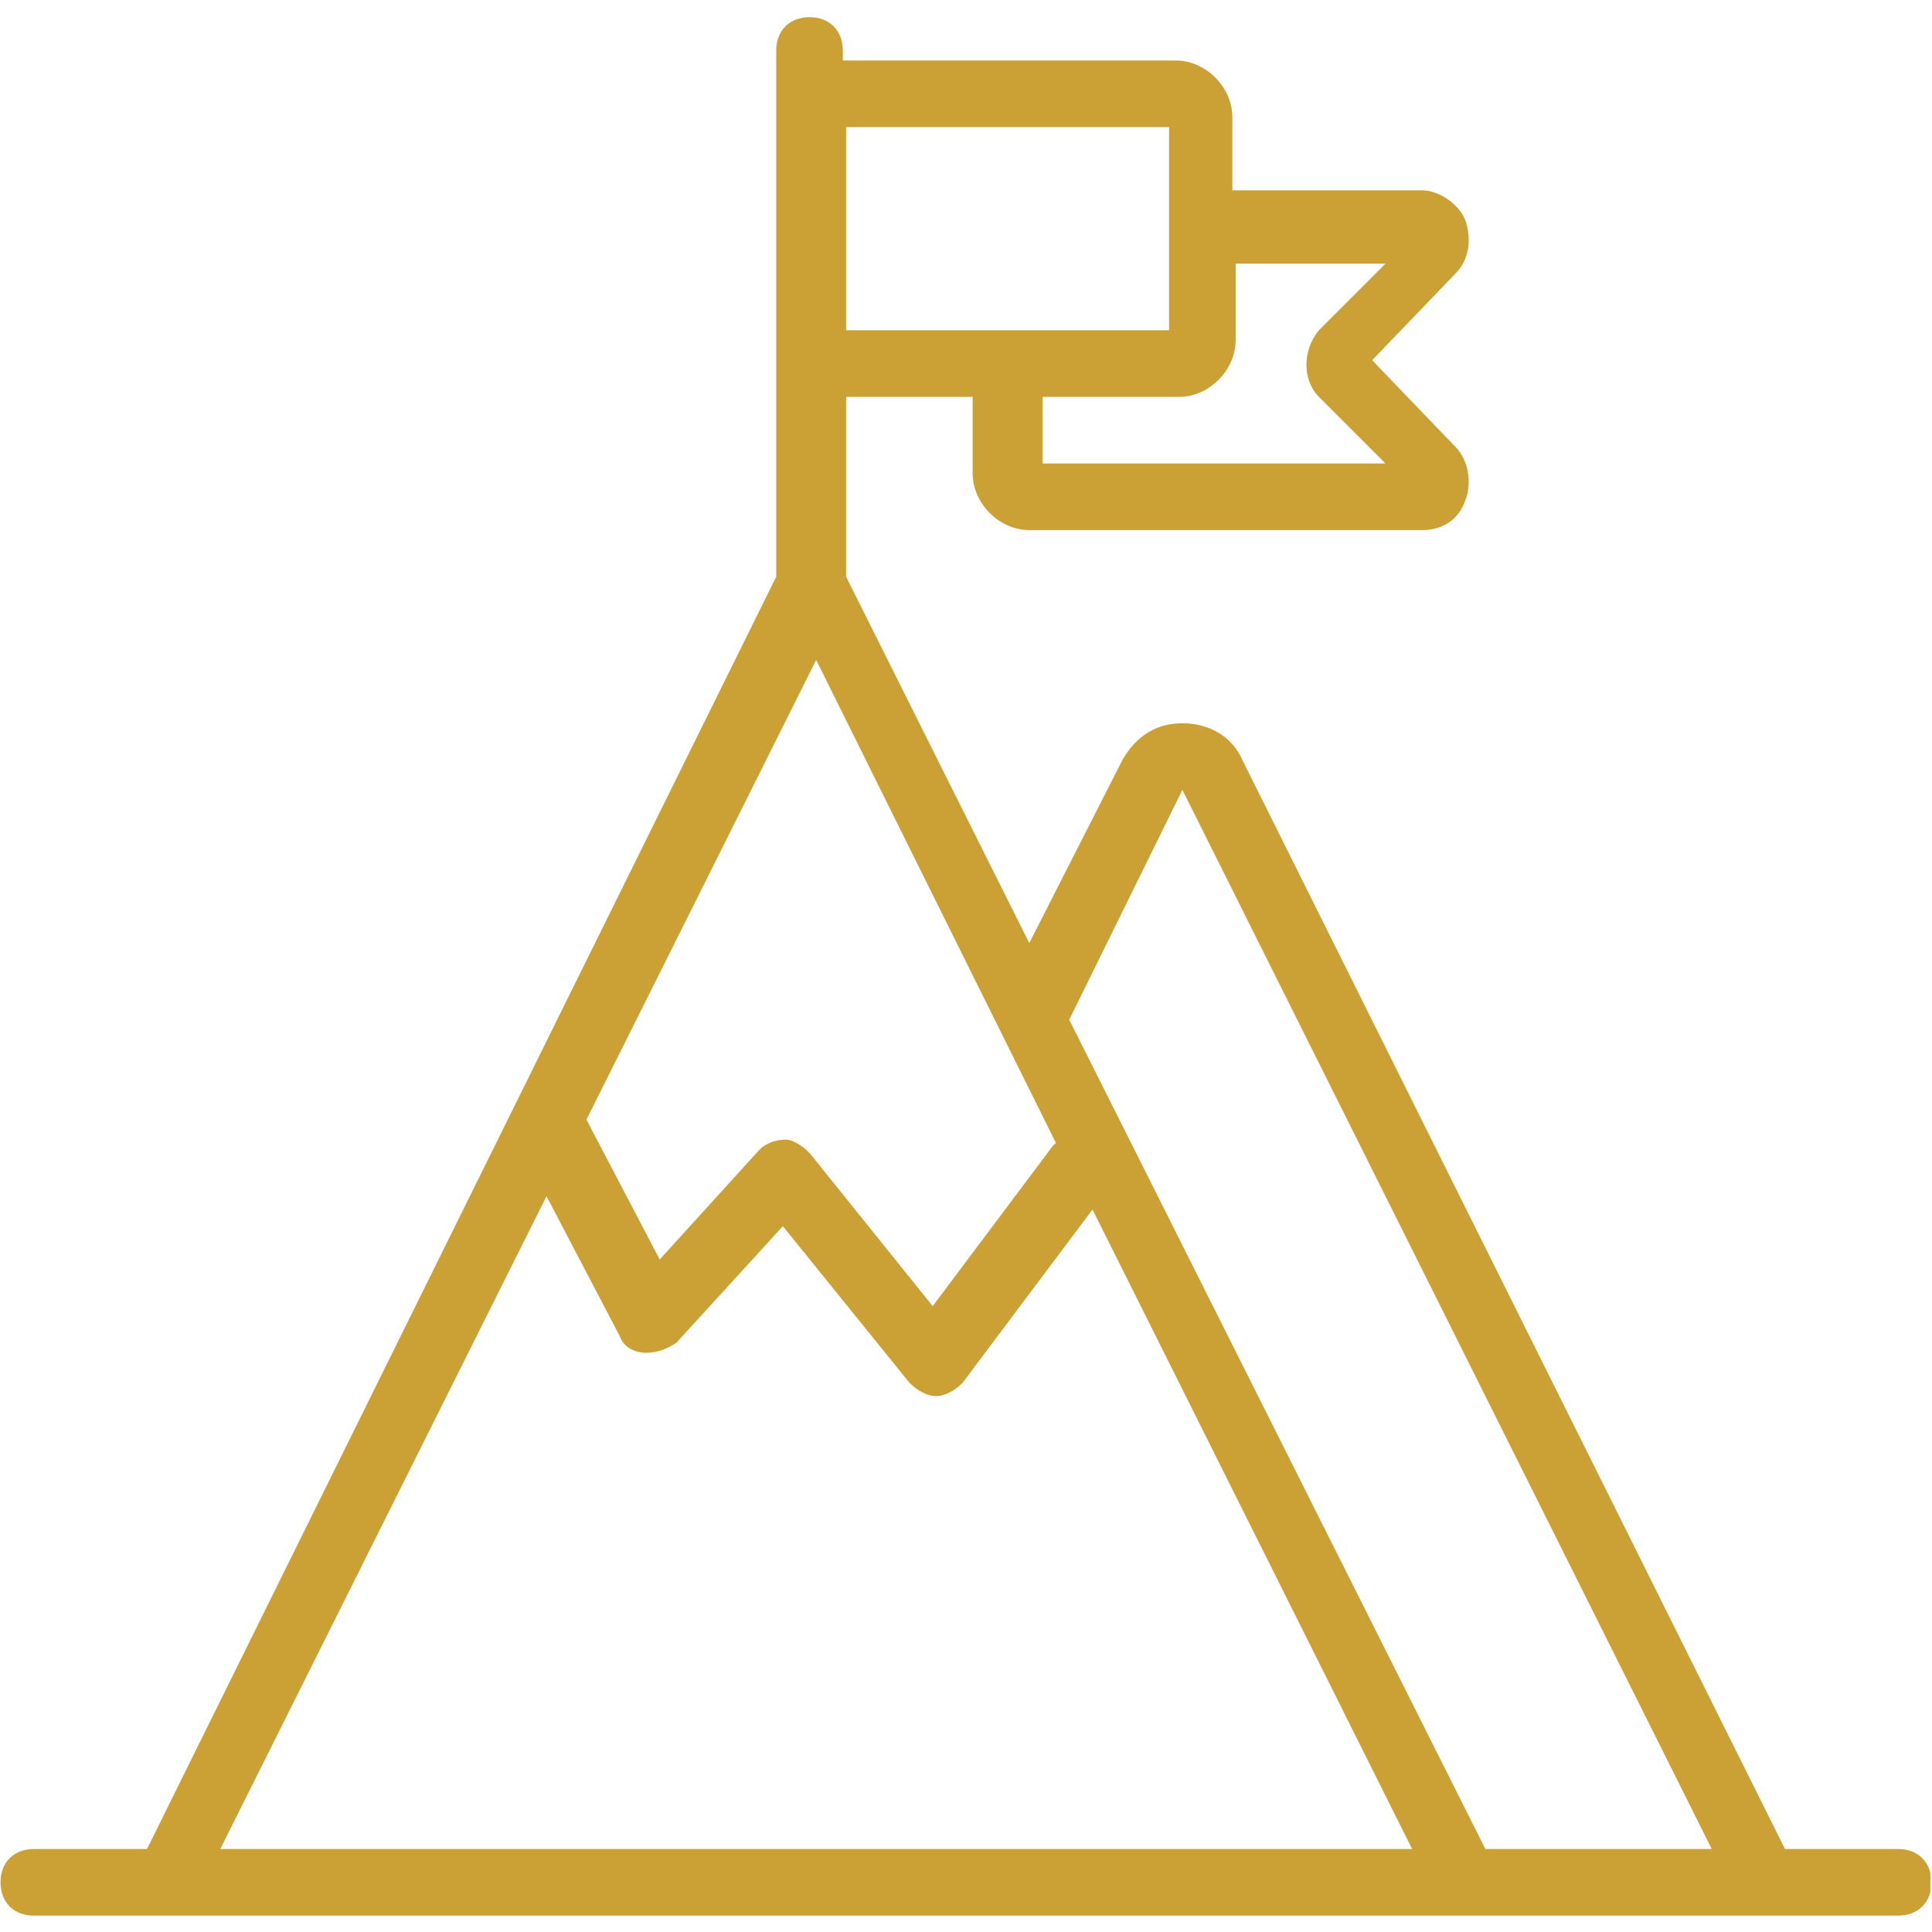 <svg xmlns="http://www.w3.org/2000/svg" xmlns:xlink="http://www.w3.org/1999/xlink" width="300" zoomAndPan="magnify" viewBox="0 0 224.88 225" height="300" preserveAspectRatio="xMidYMid meet" version="1.0"><defs><clipPath id="393fd16eba"><path d="M 0 2 L 224.762 2 L 224.762 223.113 L 0 223.113 Z M 0 2 " clip-rule="nonzero"/></clipPath></defs><g clip-path="url(#393fd16eba)"><path fill="#cba135" d="M 221.004 215.336 L 207.82 215.336 L 144.621 88.496 C 143.457 85.781 140.742 84.23 137.641 84.23 C 134.539 84.23 132.215 85.781 130.664 88.496 L 119.809 109.832 L 98.48 67.164 L 98.48 46.219 L 113.215 46.219 L 113.215 55.141 C 113.215 58.629 116.316 61.734 119.809 61.734 L 165.559 61.734 C 167.883 61.734 169.824 60.57 170.598 58.242 C 171.375 56.305 170.984 53.586 169.434 52.035 L 159.742 41.949 L 169.434 31.867 C 170.988 30.316 171.375 27.988 170.598 25.66 C 169.824 23.719 167.496 22.168 165.559 22.168 L 143.457 22.168 L 143.457 13.637 C 143.457 10.145 140.355 7.043 136.867 7.043 L 98.094 7.043 L 98.094 5.879 C 98.094 3.551 96.543 2 94.219 2 C 91.891 2 90.34 3.551 90.34 5.879 L 90.34 67.164 L 17.059 215.336 L 3.879 215.336 C 1.551 215.336 0 216.891 0 219.215 C 0 221.543 1.551 223.094 3.879 223.094 L 221.004 223.094 C 223.328 223.094 224.879 221.543 224.879 219.215 C 224.879 216.891 223.328 215.336 221.004 215.336 Z M 137.641 91.988 L 199.289 215.336 L 172.926 215.336 L 124.461 118.754 Z M 94.992 76.859 L 122.91 133.105 C 122.91 133.105 122.52 133.492 122.52 133.492 L 108.562 152.113 L 94.219 134.27 C 93.441 133.492 92.277 132.719 91.504 132.719 C 90.34 132.719 89.176 133.105 88.402 133.879 L 76.77 146.68 L 68.238 130.391 Z M 161.293 30.703 L 153.539 38.461 C 151.602 40.789 151.602 44.277 153.539 46.219 L 161.293 53.977 L 121.359 53.977 L 121.359 46.219 L 137.254 46.219 C 140.742 46.219 143.844 43.113 143.844 39.625 L 143.844 30.703 Z M 136.09 14.801 L 136.09 38.461 L 98.48 38.461 L 98.48 14.801 Z M 63.586 139.312 L 72.117 155.602 C 72.504 156.766 73.668 157.543 75.219 157.543 C 76.383 157.543 77.543 157.152 78.707 156.379 L 91.113 142.801 L 105.848 161.031 C 106.625 161.809 107.789 162.586 108.949 162.586 C 110.113 162.586 111.277 161.809 112.051 161.031 L 127.172 140.863 L 164.395 215.336 L 25.59 215.336 Z M 63.586 139.312 " fill-opacity="1" fill-rule="nonzero"/></g></svg>